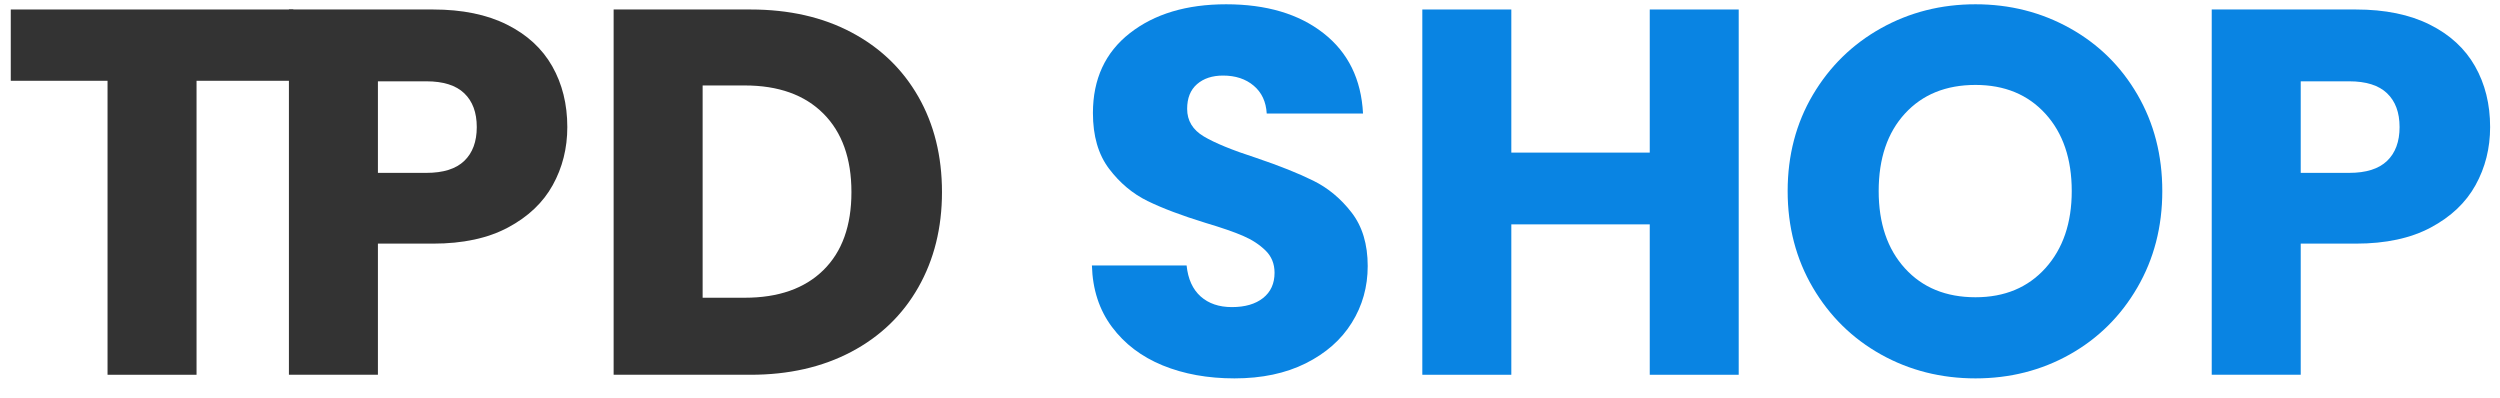 <svg xmlns="http://www.w3.org/2000/svg" xmlns:xlink="http://www.w3.org/1999/xlink" width="979" zoomAndPan="magnify" viewBox="0 0 734.25 117" height="156" preserveAspectRatio="xMidYMid meet" version="1.0"><defs><g/></defs><g fill="#333333" fill-opacity="1"><g transform="translate(75.386, 110.069)"><g><path d="M 91.234 -72.75 C 91.234 -66.531 89.805 -60.848 86.953 -55.703 C 84.109 -50.555 79.727 -46.406 73.812 -43.25 C 67.906 -40.094 60.57 -38.516 51.812 -38.516 L 35.609 -38.516 L 35.609 0 L 9.469 0 L 9.469 -107.281 L 51.812 -107.281 C 60.363 -107.281 67.594 -105.801 73.5 -102.844 C 79.414 -99.895 83.848 -95.82 86.797 -90.625 C 89.754 -85.426 91.234 -79.469 91.234 -72.75 Z M 49.828 -59.297 C 54.816 -59.297 58.531 -60.469 60.969 -62.812 C 63.414 -65.156 64.641 -68.469 64.641 -72.75 C 64.641 -77.031 63.414 -80.336 60.969 -82.672 C 58.531 -85.016 54.816 -86.188 49.828 -86.188 L 35.609 -86.188 L 35.609 -59.297 Z M 49.828 -59.297 "/></g></g></g><g fill="#333333" fill-opacity="1"><g transform="translate(170.754, 110.069)"><g><path d="M 49.672 -107.281 C 60.984 -107.281 70.863 -105.039 79.312 -100.562 C 87.77 -96.082 94.316 -89.789 98.953 -81.688 C 103.586 -73.582 105.906 -64.234 105.906 -53.641 C 105.906 -43.148 103.586 -33.828 98.953 -25.672 C 94.316 -17.523 87.742 -11.207 79.234 -6.719 C 70.734 -2.238 60.879 0 49.672 0 L 9.469 0 L 9.469 -107.281 Z M 47.984 -22.625 C 57.867 -22.625 65.562 -25.32 71.062 -30.719 C 76.562 -36.113 79.312 -43.754 79.312 -53.641 C 79.312 -63.523 76.562 -71.219 71.062 -76.719 C 65.562 -82.219 57.867 -84.969 47.984 -84.969 L 35.609 -84.969 L 35.609 -22.625 Z M 47.984 -22.625 "/></g></g></g><g fill="#000000" fill-opacity="1"><g transform="translate(281.868, 110.069)"><g/></g></g><g fill="#0984e3" fill-opacity="1"><g transform="translate(314.273, 110.069)"><g><path d="M 48.297 1.062 C 40.453 1.062 33.422 -0.207 27.203 -2.75 C 20.984 -5.301 16.016 -9.07 12.297 -14.062 C 8.578 -19.051 6.617 -25.062 6.422 -32.094 L 34.234 -32.094 C 34.641 -28.125 36.016 -25.094 38.359 -23 C 40.703 -20.914 43.758 -19.875 47.531 -19.875 C 51.406 -19.875 54.461 -20.766 56.703 -22.547 C 58.941 -24.328 60.062 -26.797 60.062 -29.953 C 60.062 -32.598 59.172 -34.785 57.391 -36.516 C 55.609 -38.254 53.414 -39.68 50.812 -40.797 C 48.219 -41.922 44.523 -43.195 39.734 -44.625 C 32.805 -46.758 27.148 -48.895 22.766 -51.031 C 18.391 -53.176 14.617 -56.336 11.453 -60.516 C 8.297 -64.691 6.719 -70.145 6.719 -76.875 C 6.719 -86.852 10.332 -94.672 17.562 -100.328 C 24.801 -105.984 34.227 -108.812 45.844 -108.812 C 57.664 -108.812 67.191 -105.984 74.422 -100.328 C 81.66 -94.672 85.535 -86.801 86.047 -76.719 L 57.766 -76.719 C 57.566 -80.188 56.297 -82.91 53.953 -84.891 C 51.609 -86.879 48.602 -87.875 44.938 -87.875 C 41.77 -87.875 39.219 -87.031 37.281 -85.344 C 35.352 -83.664 34.391 -81.25 34.391 -78.094 C 34.391 -74.633 36.02 -71.938 39.281 -70 C 42.539 -68.062 47.633 -65.973 54.562 -63.734 C 61.488 -61.391 67.113 -59.145 71.438 -57 C 75.77 -54.863 79.516 -51.754 82.672 -47.672 C 85.836 -43.598 87.422 -38.352 87.422 -31.938 C 87.422 -25.82 85.863 -20.27 82.75 -15.281 C 79.645 -10.289 75.133 -6.316 69.219 -3.359 C 63.312 -0.41 56.336 1.062 48.297 1.062 Z M 48.297 1.062 "/></g></g></g><g fill="#0984e3" fill-opacity="1"><g transform="translate(408.266, 110.069)"><g><path d="M 102.391 -107.281 L 102.391 0 L 76.266 0 L 76.266 -44.172 L 35.609 -44.172 L 35.609 0 L 9.469 0 L 9.469 -107.281 L 35.609 -107.281 L 35.609 -65.25 L 76.266 -65.25 L 76.266 -107.281 Z M 102.391 -107.281 "/></g></g></g><g fill="#0984e3" fill-opacity="1"><g transform="translate(519.987, 110.069)"><g><path d="M 60.219 1.062 C 50.125 1.062 40.875 -1.273 32.469 -5.953 C 24.07 -10.641 17.398 -17.188 12.453 -25.594 C 7.516 -34 5.047 -43.453 5.047 -53.953 C 5.047 -64.441 7.516 -73.863 12.453 -82.219 C 17.398 -90.57 24.07 -97.094 32.469 -101.781 C 40.875 -106.469 50.125 -108.812 60.219 -108.812 C 70.301 -108.812 79.547 -106.469 87.953 -101.781 C 96.359 -97.094 102.977 -90.57 107.812 -82.219 C 112.656 -73.863 115.078 -64.441 115.078 -53.953 C 115.078 -43.453 112.629 -34 107.734 -25.594 C 102.848 -17.188 96.227 -10.641 87.875 -5.953 C 79.52 -1.273 70.301 1.062 60.219 1.062 Z M 60.219 -22.766 C 68.77 -22.766 75.617 -25.617 80.766 -31.328 C 85.91 -37.035 88.484 -44.578 88.484 -53.953 C 88.484 -63.422 85.91 -70.984 80.766 -76.641 C 75.617 -82.297 68.77 -85.125 60.219 -85.125 C 51.551 -85.125 44.645 -82.32 39.5 -76.719 C 34.352 -71.113 31.781 -63.523 31.781 -53.953 C 31.781 -44.473 34.352 -36.906 39.5 -31.25 C 44.645 -25.594 51.551 -22.766 60.219 -22.766 Z M 60.219 -22.766 "/></g></g></g><g fill="#0984e3" fill-opacity="1"><g transform="translate(640.114, 110.069)"><g><path d="M 91.234 -72.75 C 91.234 -66.531 89.805 -60.848 86.953 -55.703 C 84.109 -50.555 79.727 -46.406 73.812 -43.25 C 67.906 -40.094 60.57 -38.516 51.812 -38.516 L 35.609 -38.516 L 35.609 0 L 9.469 0 L 9.469 -107.281 L 51.812 -107.281 C 60.363 -107.281 67.594 -105.801 73.5 -102.844 C 79.414 -99.895 83.848 -95.82 86.797 -90.625 C 89.754 -85.426 91.234 -79.469 91.234 -72.75 Z M 49.828 -59.297 C 54.816 -59.297 58.531 -60.469 60.969 -62.812 C 63.414 -65.156 64.641 -68.469 64.641 -72.75 C 64.641 -77.031 63.414 -80.336 60.969 -82.672 C 58.531 -85.016 54.816 -86.188 49.828 -86.188 L 35.609 -86.188 L 35.609 -59.297 Z M 49.828 -59.297 "/></g></g></g><g fill="#333333" fill-opacity="1"><g transform="translate(-0.509, 110.069)"><g><path d="M 86.656 -107.281 L 86.656 -86.344 L 58.234 -86.344 L 58.234 0 L 32.094 0 L 32.094 -86.344 L 3.672 -86.344 L 3.672 -107.281 Z M 86.656 -107.281 "/></g></g></g></svg>